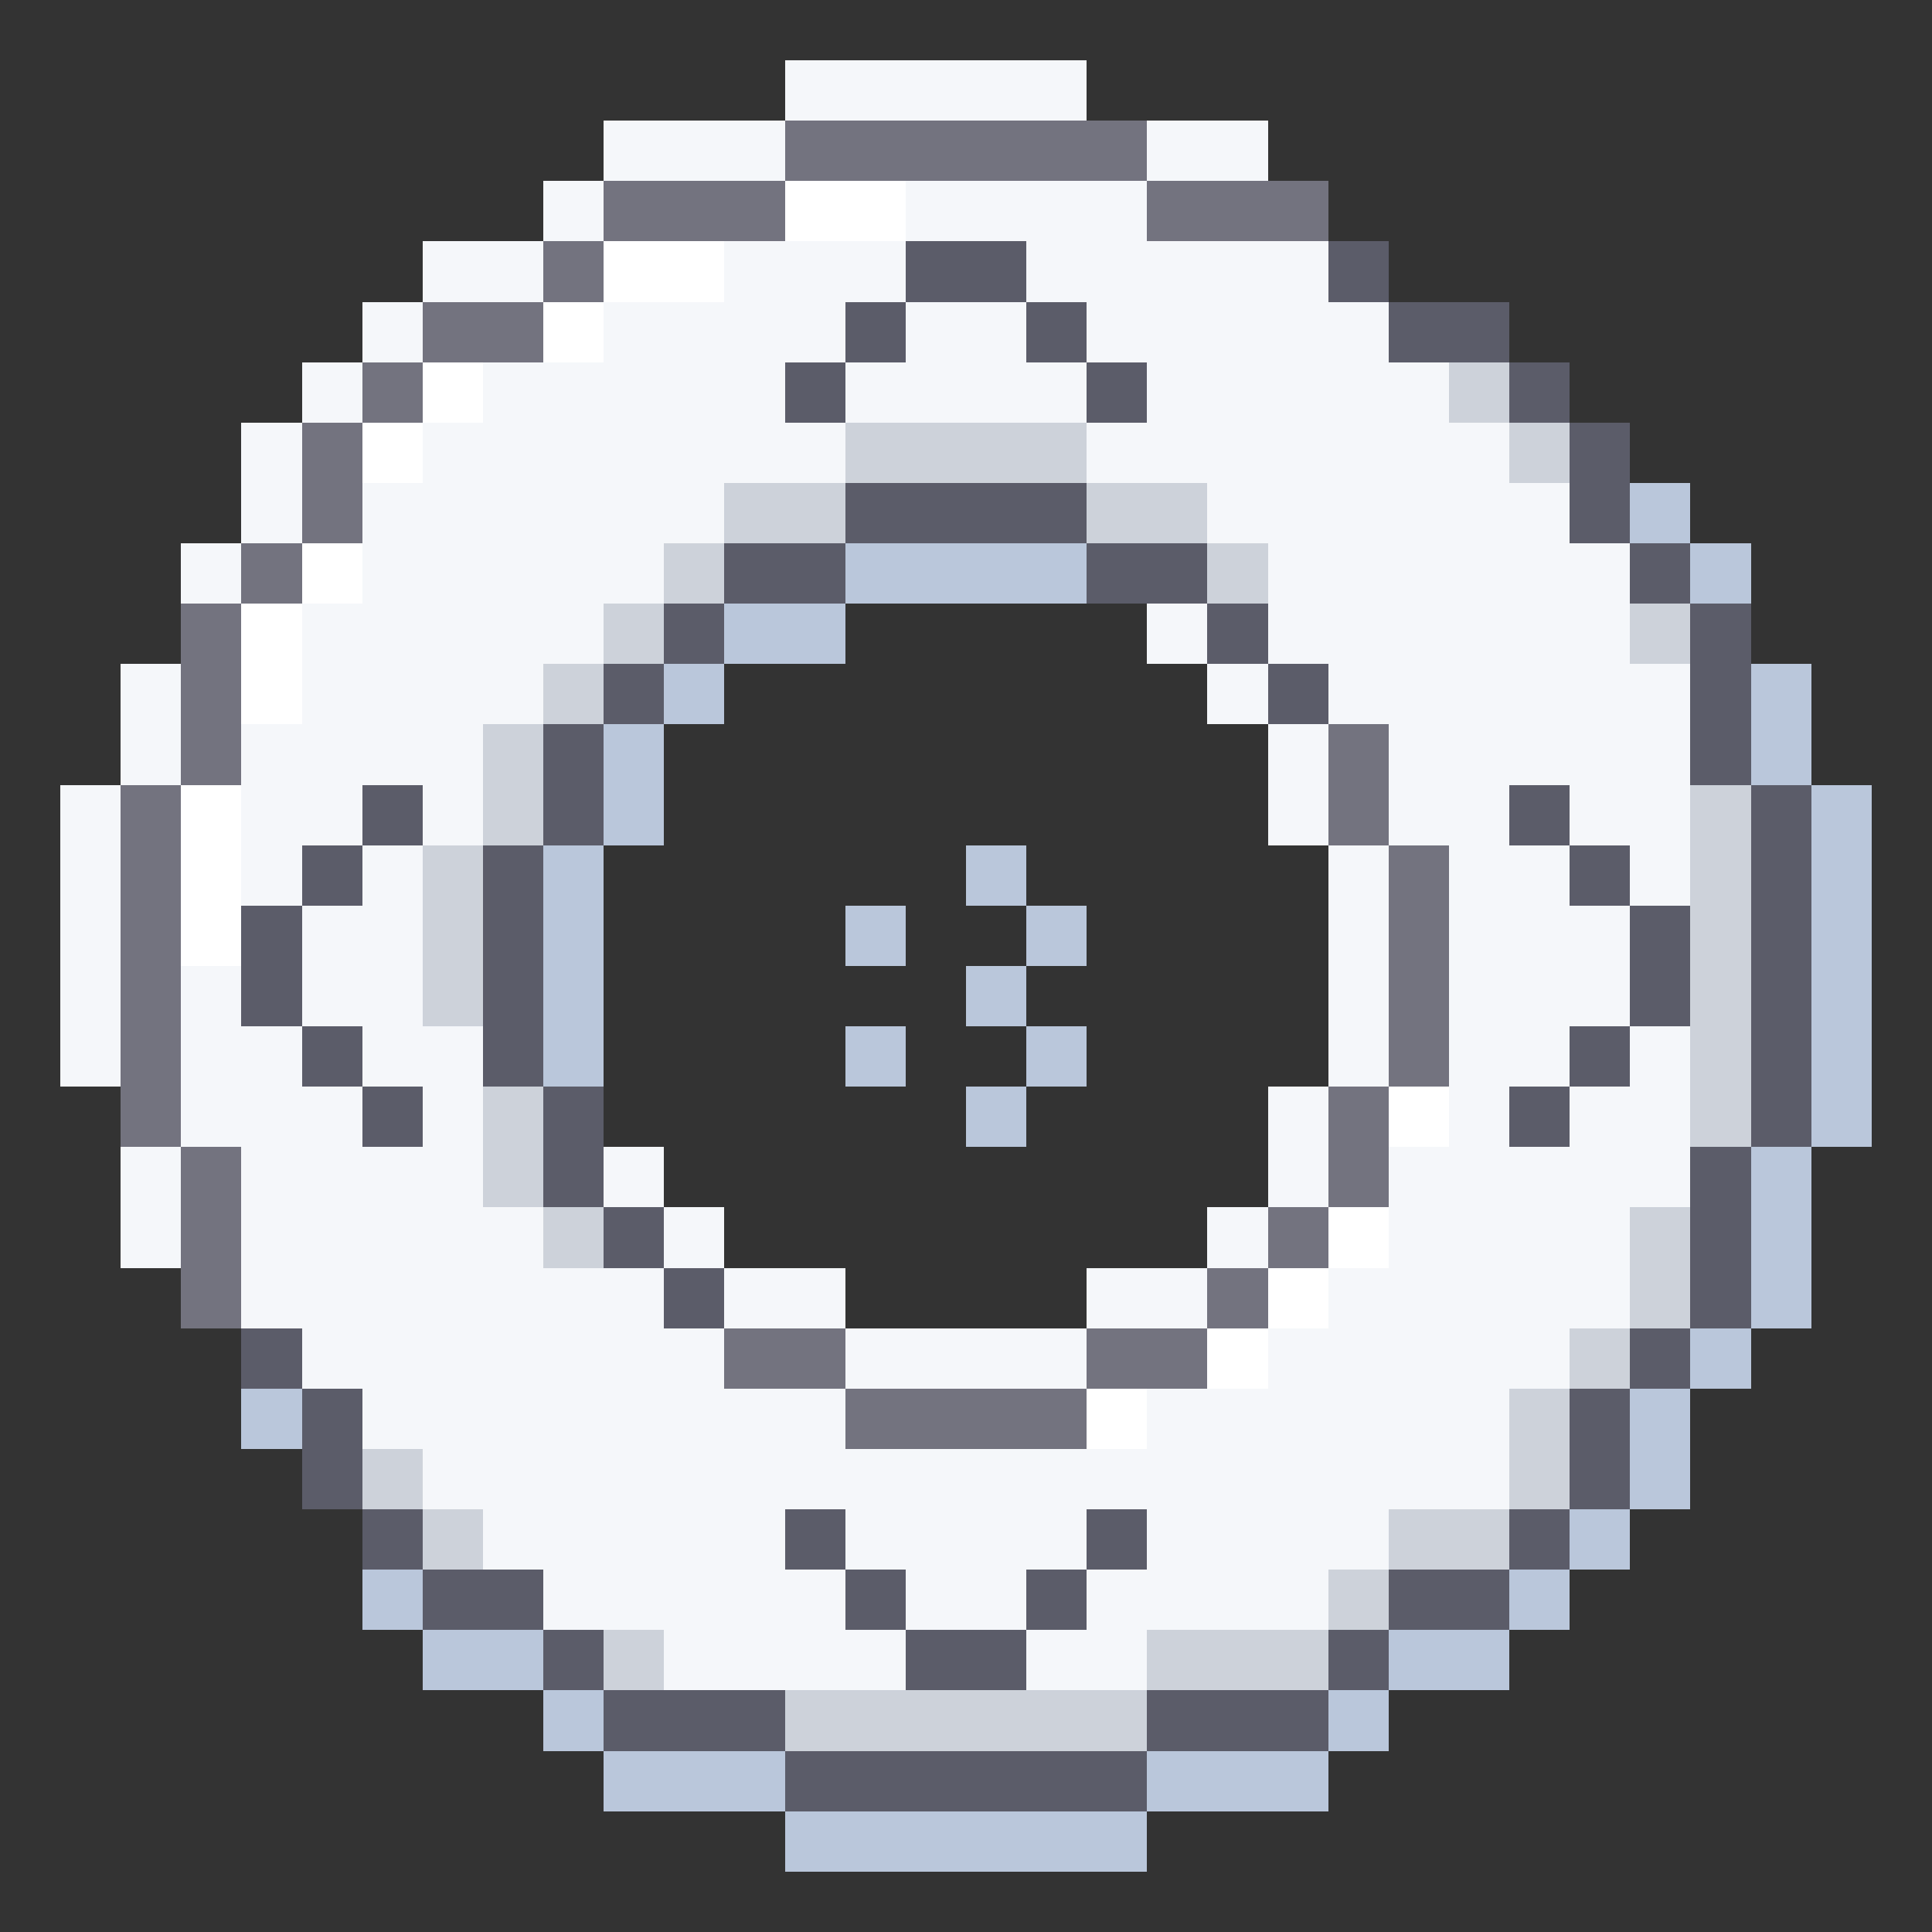 <?xml version="1.0" encoding="UTF-8" ?>
<svg xmlns="http://www.w3.org/2000/svg" xmlns:xlink="http://www.w3.org/1999/xlink" shape-rendering="crispEdges" stroke="none" preserveAspectRatio="xMidYMid slice" width="32" height="32" viewBox="0 0 32 32">
<rect x="0" y="0" width="32" height="32" fill="#333333" stroke="none"/>
<path id="00fffaf7f5" fill="#F5F7FA" d="M 13 1 L 14 1 L 14 2 L 13 2 Z M 14 1 L 15 1 L 15 2 L 14 2 Z M 15 1 L 16 1 L 16 2 L 15 2 Z M 16 1 L 17 1 L 17 2 L 16 2 Z M 17 1 L 18 1 L 18 2 L 17 2 Z M 10 2 L 11 2 L 11 3 L 10 3 Z M 11 2 L 12 2 L 12 3 L 11 3 Z M 12 2 L 13 2 L 13 3 L 12 3 Z M 19 2 L 20 2 L 20 3 L 19 3 Z M 20 2 L 21 2 L 21 3 L 20 3 Z M 9 3 L 10 3 L 10 4 L 9 4 Z M 15 3 L 16 3 L 16 4 L 15 4 Z M 16 3 L 17 3 L 17 4 L 16 4 Z M 17 3 L 18 3 L 18 4 L 17 4 Z M 18 3 L 19 3 L 19 4 L 18 4 Z M 7 4 L 8 4 L 8 5 L 7 5 Z M 8 4 L 9 4 L 9 5 L 8 5 Z M 12 4 L 13 4 L 13 5 L 12 5 Z M 13 4 L 14 4 L 14 5 L 13 5 Z M 14 4 L 15 4 L 15 5 L 14 5 Z M 17 4 L 18 4 L 18 5 L 17 5 Z M 18 4 L 19 4 L 19 5 L 18 5 Z M 19 4 L 20 4 L 20 5 L 19 5 Z M 20 4 L 21 4 L 21 5 L 20 5 Z M 21 4 L 22 4 L 22 5 L 21 5 Z M 6 5 L 7 5 L 7 6 L 6 6 Z M 10 5 L 11 5 L 11 6 L 10 6 Z M 11 5 L 12 5 L 12 6 L 11 6 Z M 12 5 L 13 5 L 13 6 L 12 6 Z M 13 5 L 14 5 L 14 6 L 13 6 Z M 15 5 L 16 5 L 16 6 L 15 6 Z M 16 5 L 17 5 L 17 6 L 16 6 Z M 18 5 L 19 5 L 19 6 L 18 6 Z M 19 5 L 20 5 L 20 6 L 19 6 Z M 20 5 L 21 5 L 21 6 L 20 6 Z M 21 5 L 22 5 L 22 6 L 21 6 Z M 22 5 L 23 5 L 23 6 L 22 6 Z M 5 6 L 6 6 L 6 7 L 5 7 Z M 8 6 L 9 6 L 9 7 L 8 7 Z M 9 6 L 10 6 L 10 7 L 9 7 Z M 10 6 L 11 6 L 11 7 L 10 7 Z M 11 6 L 12 6 L 12 7 L 11 7 Z M 12 6 L 13 6 L 13 7 L 12 7 Z M 14 6 L 15 6 L 15 7 L 14 7 Z M 15 6 L 16 6 L 16 7 L 15 7 Z M 16 6 L 17 6 L 17 7 L 16 7 Z M 17 6 L 18 6 L 18 7 L 17 7 Z M 19 6 L 20 6 L 20 7 L 19 7 Z M 20 6 L 21 6 L 21 7 L 20 7 Z M 21 6 L 22 6 L 22 7 L 21 7 Z M 22 6 L 23 6 L 23 7 L 22 7 Z M 23 6 L 24 6 L 24 7 L 23 7 Z M 4 7 L 5 7 L 5 8 L 4 8 Z M 7 7 L 8 7 L 8 8 L 7 8 Z M 8 7 L 9 7 L 9 8 L 8 8 Z M 9 7 L 10 7 L 10 8 L 9 8 Z M 10 7 L 11 7 L 11 8 L 10 8 Z M 11 7 L 12 7 L 12 8 L 11 8 Z M 12 7 L 13 7 L 13 8 L 12 8 Z M 13 7 L 14 7 L 14 8 L 13 8 Z M 18 7 L 19 7 L 19 8 L 18 8 Z M 19 7 L 20 7 L 20 8 L 19 8 Z M 20 7 L 21 7 L 21 8 L 20 8 Z M 21 7 L 22 7 L 22 8 L 21 8 Z M 22 7 L 23 7 L 23 8 L 22 8 Z M 23 7 L 24 7 L 24 8 L 23 8 Z M 24 7 L 25 7 L 25 8 L 24 8 Z M 4 8 L 5 8 L 5 9 L 4 9 Z M 6 8 L 7 8 L 7 9 L 6 9 Z M 7 8 L 8 8 L 8 9 L 7 9 Z M 8 8 L 9 8 L 9 9 L 8 9 Z M 9 8 L 10 8 L 10 9 L 9 9 Z M 10 8 L 11 8 L 11 9 L 10 9 Z M 11 8 L 12 8 L 12 9 L 11 9 Z M 20 8 L 21 8 L 21 9 L 20 9 Z M 21 8 L 22 8 L 22 9 L 21 9 Z M 22 8 L 23 8 L 23 9 L 22 9 Z M 23 8 L 24 8 L 24 9 L 23 9 Z M 24 8 L 25 8 L 25 9 L 24 9 Z M 25 8 L 26 8 L 26 9 L 25 9 Z M 3 9 L 4 9 L 4 10 L 3 10 Z M 6 9 L 7 9 L 7 10 L 6 10 Z M 7 9 L 8 9 L 8 10 L 7 10 Z M 8 9 L 9 9 L 9 10 L 8 10 Z M 9 9 L 10 9 L 10 10 L 9 10 Z M 10 9 L 11 9 L 11 10 L 10 10 Z M 21 9 L 22 9 L 22 10 L 21 10 Z M 22 9 L 23 9 L 23 10 L 22 10 Z M 23 9 L 24 9 L 24 10 L 23 10 Z M 24 9 L 25 9 L 25 10 L 24 10 Z M 25 9 L 26 9 L 26 10 L 25 10 Z M 26 9 L 27 9 L 27 10 L 26 10 Z M 5 10 L 6 10 L 6 11 L 5 11 Z M 6 10 L 7 10 L 7 11 L 6 11 Z M 7 10 L 8 10 L 8 11 L 7 11 Z M 8 10 L 9 10 L 9 11 L 8 11 Z M 9 10 L 10 10 L 10 11 L 9 11 Z M 19 10 L 20 10 L 20 11 L 19 11 Z M 21 10 L 22 10 L 22 11 L 21 11 Z M 22 10 L 23 10 L 23 11 L 22 11 Z M 23 10 L 24 10 L 24 11 L 23 11 Z M 24 10 L 25 10 L 25 11 L 24 11 Z M 25 10 L 26 10 L 26 11 L 25 11 Z M 26 10 L 27 10 L 27 11 L 26 11 Z M 2 11 L 3 11 L 3 12 L 2 12 Z M 5 11 L 6 11 L 6 12 L 5 12 Z M 6 11 L 7 11 L 7 12 L 6 12 Z M 7 11 L 8 11 L 8 12 L 7 12 Z M 8 11 L 9 11 L 9 12 L 8 12 Z M 20 11 L 21 11 L 21 12 L 20 12 Z M 22 11 L 23 11 L 23 12 L 22 12 Z M 23 11 L 24 11 L 24 12 L 23 12 Z M 24 11 L 25 11 L 25 12 L 24 12 Z M 25 11 L 26 11 L 26 12 L 25 12 Z M 26 11 L 27 11 L 27 12 L 26 12 Z M 27 11 L 28 11 L 28 12 L 27 12 Z M 2 12 L 3 12 L 3 13 L 2 13 Z M 4 12 L 5 12 L 5 13 L 4 13 Z M 5 12 L 6 12 L 6 13 L 5 13 Z M 6 12 L 7 12 L 7 13 L 6 13 Z M 7 12 L 8 12 L 8 13 L 7 13 Z M 21 12 L 22 12 L 22 13 L 21 13 Z M 23 12 L 24 12 L 24 13 L 23 13 Z M 24 12 L 25 12 L 25 13 L 24 13 Z M 25 12 L 26 12 L 26 13 L 25 13 Z M 26 12 L 27 12 L 27 13 L 26 13 Z M 27 12 L 28 12 L 28 13 L 27 13 Z M 1 13 L 2 13 L 2 14 L 1 14 Z M 4 13 L 5 13 L 5 14 L 4 14 Z M 5 13 L 6 13 L 6 14 L 5 14 Z M 7 13 L 8 13 L 8 14 L 7 14 Z M 21 13 L 22 13 L 22 14 L 21 14 Z M 23 13 L 24 13 L 24 14 L 23 14 Z M 24 13 L 25 13 L 25 14 L 24 14 Z M 26 13 L 27 13 L 27 14 L 26 14 Z M 27 13 L 28 13 L 28 14 L 27 14 Z M 1 14 L 2 14 L 2 15 L 1 15 Z M 4 14 L 5 14 L 5 15 L 4 15 Z M 6 14 L 7 14 L 7 15 L 6 15 Z M 22 14 L 23 14 L 23 15 L 22 15 Z M 24 14 L 25 14 L 25 15 L 24 15 Z M 25 14 L 26 14 L 26 15 L 25 15 Z M 27 14 L 28 14 L 28 15 L 27 15 Z M 1 15 L 2 15 L 2 16 L 1 16 Z M 5 15 L 6 15 L 6 16 L 5 16 Z M 6 15 L 7 15 L 7 16 L 6 16 Z M 22 15 L 23 15 L 23 16 L 22 16 Z M 24 15 L 25 15 L 25 16 L 24 16 Z M 25 15 L 26 15 L 26 16 L 25 16 Z M 26 15 L 27 15 L 27 16 L 26 16 Z M 1 16 L 2 16 L 2 17 L 1 17 Z M 3 16 L 4 16 L 4 17 L 3 17 Z M 5 16 L 6 16 L 6 17 L 5 17 Z M 6 16 L 7 16 L 7 17 L 6 17 Z M 22 16 L 23 16 L 23 17 L 22 17 Z M 24 16 L 25 16 L 25 17 L 24 17 Z M 25 16 L 26 16 L 26 17 L 25 17 Z M 26 16 L 27 16 L 27 17 L 26 17 Z M 1 17 L 2 17 L 2 18 L 1 18 Z M 3 17 L 4 17 L 4 18 L 3 18 Z M 4 17 L 5 17 L 5 18 L 4 18 Z M 6 17 L 7 17 L 7 18 L 6 18 Z M 7 17 L 8 17 L 8 18 L 7 18 Z M 22 17 L 23 17 L 23 18 L 22 18 Z M 24 17 L 25 17 L 25 18 L 24 18 Z M 25 17 L 26 17 L 26 18 L 25 18 Z M 27 17 L 28 17 L 28 18 L 27 18 Z M 3 18 L 4 18 L 4 19 L 3 19 Z M 4 18 L 5 18 L 5 19 L 4 19 Z M 5 18 L 6 18 L 6 19 L 5 19 Z M 7 18 L 8 18 L 8 19 L 7 19 Z M 21 18 L 22 18 L 22 19 L 21 19 Z M 24 18 L 25 18 L 25 19 L 24 19 Z M 26 18 L 27 18 L 27 19 L 26 19 Z M 27 18 L 28 18 L 28 19 L 27 19 Z M 2 19 L 3 19 L 3 20 L 2 20 Z M 4 19 L 5 19 L 5 20 L 4 20 Z M 5 19 L 6 19 L 6 20 L 5 20 Z M 6 19 L 7 19 L 7 20 L 6 20 Z M 7 19 L 8 19 L 8 20 L 7 20 Z M 10 19 L 11 19 L 11 20 L 10 20 Z M 21 19 L 22 19 L 22 20 L 21 20 Z M 23 19 L 24 19 L 24 20 L 23 20 Z M 24 19 L 25 19 L 25 20 L 24 20 Z M 25 19 L 26 19 L 26 20 L 25 20 Z M 26 19 L 27 19 L 27 20 L 26 20 Z M 27 19 L 28 19 L 28 20 L 27 20 Z M 2 20 L 3 20 L 3 21 L 2 21 Z M 4 20 L 5 20 L 5 21 L 4 21 Z M 5 20 L 6 20 L 6 21 L 5 21 Z M 6 20 L 7 20 L 7 21 L 6 21 Z M 7 20 L 8 20 L 8 21 L 7 21 Z M 8 20 L 9 20 L 9 21 L 8 21 Z M 11 20 L 12 20 L 12 21 L 11 21 Z M 20 20 L 21 20 L 21 21 L 20 21 Z M 23 20 L 24 20 L 24 21 L 23 21 Z M 24 20 L 25 20 L 25 21 L 24 21 Z M 25 20 L 26 20 L 26 21 L 25 21 Z M 26 20 L 27 20 L 27 21 L 26 21 Z M 4 21 L 5 21 L 5 22 L 4 22 Z M 5 21 L 6 21 L 6 22 L 5 22 Z M 6 21 L 7 21 L 7 22 L 6 22 Z M 7 21 L 8 21 L 8 22 L 7 22 Z M 8 21 L 9 21 L 9 22 L 8 22 Z M 9 21 L 10 21 L 10 22 L 9 22 Z M 10 21 L 11 21 L 11 22 L 10 22 Z M 12 21 L 13 21 L 13 22 L 12 22 Z M 13 21 L 14 21 L 14 22 L 13 22 Z M 18 21 L 19 21 L 19 22 L 18 22 Z M 19 21 L 20 21 L 20 22 L 19 22 Z M 22 21 L 23 21 L 23 22 L 22 22 Z M 23 21 L 24 21 L 24 22 L 23 22 Z M 24 21 L 25 21 L 25 22 L 24 22 Z M 25 21 L 26 21 L 26 22 L 25 22 Z M 26 21 L 27 21 L 27 22 L 26 22 Z M 5 22 L 6 22 L 6 23 L 5 23 Z M 6 22 L 7 22 L 7 23 L 6 23 Z M 7 22 L 8 22 L 8 23 L 7 23 Z M 8 22 L 9 22 L 9 23 L 8 23 Z M 9 22 L 10 22 L 10 23 L 9 23 Z M 10 22 L 11 22 L 11 23 L 10 23 Z M 11 22 L 12 22 L 12 23 L 11 23 Z M 14 22 L 15 22 L 15 23 L 14 23 Z M 15 22 L 16 22 L 16 23 L 15 23 Z M 16 22 L 17 22 L 17 23 L 16 23 Z M 17 22 L 18 22 L 18 23 L 17 23 Z M 21 22 L 22 22 L 22 23 L 21 23 Z M 22 22 L 23 22 L 23 23 L 22 23 Z M 23 22 L 24 22 L 24 23 L 23 23 Z M 24 22 L 25 22 L 25 23 L 24 23 Z M 25 22 L 26 22 L 26 23 L 25 23 Z M 6 23 L 7 23 L 7 24 L 6 24 Z M 7 23 L 8 23 L 8 24 L 7 24 Z M 8 23 L 9 23 L 9 24 L 8 24 Z M 9 23 L 10 23 L 10 24 L 9 24 Z M 10 23 L 11 23 L 11 24 L 10 24 Z M 11 23 L 12 23 L 12 24 L 11 24 Z M 12 23 L 13 23 L 13 24 L 12 24 Z M 13 23 L 14 23 L 14 24 L 13 24 Z M 19 23 L 20 23 L 20 24 L 19 24 Z M 20 23 L 21 23 L 21 24 L 20 24 Z M 21 23 L 22 23 L 22 24 L 21 24 Z M 22 23 L 23 23 L 23 24 L 22 24 Z M 23 23 L 24 23 L 24 24 L 23 24 Z M 24 23 L 25 23 L 25 24 L 24 24 Z M 7 24 L 8 24 L 8 25 L 7 25 Z M 8 24 L 9 24 L 9 25 L 8 25 Z M 9 24 L 10 24 L 10 25 L 9 25 Z M 10 24 L 11 24 L 11 25 L 10 25 Z M 11 24 L 12 24 L 12 25 L 11 25 Z M 12 24 L 13 24 L 13 25 L 12 25 Z M 13 24 L 14 24 L 14 25 L 13 25 Z M 14 24 L 15 24 L 15 25 L 14 25 Z M 15 24 L 16 24 L 16 25 L 15 25 Z M 16 24 L 17 24 L 17 25 L 16 25 Z M 17 24 L 18 24 L 18 25 L 17 25 Z M 18 24 L 19 24 L 19 25 L 18 25 Z M 19 24 L 20 24 L 20 25 L 19 25 Z M 20 24 L 21 24 L 21 25 L 20 25 Z M 21 24 L 22 24 L 22 25 L 21 25 Z M 22 24 L 23 24 L 23 25 L 22 25 Z M 23 24 L 24 24 L 24 25 L 23 25 Z M 24 24 L 25 24 L 25 25 L 24 25 Z M 8 25 L 9 25 L 9 26 L 8 26 Z M 9 25 L 10 25 L 10 26 L 9 26 Z M 10 25 L 11 25 L 11 26 L 10 26 Z M 11 25 L 12 25 L 12 26 L 11 26 Z M 12 25 L 13 25 L 13 26 L 12 26 Z M 14 25 L 15 25 L 15 26 L 14 26 Z M 15 25 L 16 25 L 16 26 L 15 26 Z M 16 25 L 17 25 L 17 26 L 16 26 Z M 17 25 L 18 25 L 18 26 L 17 26 Z M 19 25 L 20 25 L 20 26 L 19 26 Z M 20 25 L 21 25 L 21 26 L 20 26 Z M 21 25 L 22 25 L 22 26 L 21 26 Z M 22 25 L 23 25 L 23 26 L 22 26 Z M 9 26 L 10 26 L 10 27 L 9 27 Z M 10 26 L 11 26 L 11 27 L 10 27 Z M 11 26 L 12 26 L 12 27 L 11 27 Z M 12 26 L 13 26 L 13 27 L 12 27 Z M 13 26 L 14 26 L 14 27 L 13 27 Z M 15 26 L 16 26 L 16 27 L 15 27 Z M 16 26 L 17 26 L 17 27 L 16 27 Z M 18 26 L 19 26 L 19 27 L 18 27 Z M 19 26 L 20 26 L 20 27 L 19 27 Z M 20 26 L 21 26 L 21 27 L 20 27 Z M 21 26 L 22 26 L 22 27 L 21 27 Z M 11 27 L 12 27 L 12 28 L 11 28 Z M 12 27 L 13 27 L 13 28 L 12 28 Z M 13 27 L 14 27 L 14 28 L 13 28 Z M 14 27 L 15 27 L 15 28 L 14 28 Z M 17 27 L 18 27 L 18 28 L 17 28 Z M 18 27 L 19 27 L 19 28 L 18 28 Z" />
<path id="00ff7f7373" fill="#73737F" d="M 13 2 L 14 2 L 14 3 L 13 3 Z M 14 2 L 15 2 L 15 3 L 14 3 Z M 15 2 L 16 2 L 16 3 L 15 3 Z M 16 2 L 17 2 L 17 3 L 16 3 Z M 17 2 L 18 2 L 18 3 L 17 3 Z M 18 2 L 19 2 L 19 3 L 18 3 Z M 10 3 L 11 3 L 11 4 L 10 4 Z M 11 3 L 12 3 L 12 4 L 11 4 Z M 12 3 L 13 3 L 13 4 L 12 4 Z M 19 3 L 20 3 L 20 4 L 19 4 Z M 20 3 L 21 3 L 21 4 L 20 4 Z M 21 3 L 22 3 L 22 4 L 21 4 Z M 9 4 L 10 4 L 10 5 L 9 5 Z M 7 5 L 8 5 L 8 6 L 7 6 Z M 8 5 L 9 5 L 9 6 L 8 6 Z M 6 6 L 7 6 L 7 7 L 6 7 Z M 5 7 L 6 7 L 6 8 L 5 8 Z M 5 8 L 6 8 L 6 9 L 5 9 Z M 4 9 L 5 9 L 5 10 L 4 10 Z M 3 10 L 4 10 L 4 11 L 3 11 Z M 3 11 L 4 11 L 4 12 L 3 12 Z M 3 12 L 4 12 L 4 13 L 3 13 Z M 22 12 L 23 12 L 23 13 L 22 13 Z M 2 13 L 3 13 L 3 14 L 2 14 Z M 22 13 L 23 13 L 23 14 L 22 14 Z M 2 14 L 3 14 L 3 15 L 2 15 Z M 23 14 L 24 14 L 24 15 L 23 15 Z M 2 15 L 3 15 L 3 16 L 2 16 Z M 23 15 L 24 15 L 24 16 L 23 16 Z M 2 16 L 3 16 L 3 17 L 2 17 Z M 23 16 L 24 16 L 24 17 L 23 17 Z M 2 17 L 3 17 L 3 18 L 2 18 Z M 23 17 L 24 17 L 24 18 L 23 18 Z M 2 18 L 3 18 L 3 19 L 2 19 Z M 22 18 L 23 18 L 23 19 L 22 19 Z M 3 19 L 4 19 L 4 20 L 3 20 Z M 22 19 L 23 19 L 23 20 L 22 20 Z M 3 20 L 4 20 L 4 21 L 3 21 Z M 21 20 L 22 20 L 22 21 L 21 21 Z M 3 21 L 4 21 L 4 22 L 3 22 Z M 20 21 L 21 21 L 21 22 L 20 22 Z M 12 22 L 13 22 L 13 23 L 12 23 Z M 13 22 L 14 22 L 14 23 L 13 23 Z M 18 22 L 19 22 L 19 23 L 18 23 Z M 19 22 L 20 22 L 20 23 L 19 23 Z M 14 23 L 15 23 L 15 24 L 14 24 Z M 15 23 L 16 23 L 16 24 L 15 24 Z M 16 23 L 17 23 L 17 24 L 16 24 Z M 17 23 L 18 23 L 18 24 L 17 24 Z" />
<path id="00ffffffff" fill="#FFFFFF" d="M 13 3 L 14 3 L 14 4 L 13 4 Z M 14 3 L 15 3 L 15 4 L 14 4 Z M 10 4 L 11 4 L 11 5 L 10 5 Z M 11 4 L 12 4 L 12 5 L 11 5 Z M 9 5 L 10 5 L 10 6 L 9 6 Z M 7 6 L 8 6 L 8 7 L 7 7 Z M 6 7 L 7 7 L 7 8 L 6 8 Z M 5 9 L 6 9 L 6 10 L 5 10 Z M 4 10 L 5 10 L 5 11 L 4 11 Z M 4 11 L 5 11 L 5 12 L 4 12 Z M 3 13 L 4 13 L 4 14 L 3 14 Z M 3 14 L 4 14 L 4 15 L 3 15 Z M 3 15 L 4 15 L 4 16 L 3 16 Z M 23 18 L 24 18 L 24 19 L 23 19 Z M 22 20 L 23 20 L 23 21 L 22 21 Z M 21 21 L 22 21 L 22 22 L 21 22 Z M 20 22 L 21 22 L 21 23 L 20 23 Z M 18 23 L 19 23 L 19 24 L 18 24 Z" />
<path id="00ff695c5b" fill="#5B5C69" d="M 15 4 L 16 4 L 16 5 L 15 5 Z M 16 4 L 17 4 L 17 5 L 16 5 Z M 22 4 L 23 4 L 23 5 L 22 5 Z M 14 5 L 15 5 L 15 6 L 14 6 Z M 17 5 L 18 5 L 18 6 L 17 6 Z M 23 5 L 24 5 L 24 6 L 23 6 Z M 24 5 L 25 5 L 25 6 L 24 6 Z M 13 6 L 14 6 L 14 7 L 13 7 Z M 18 6 L 19 6 L 19 7 L 18 7 Z M 25 6 L 26 6 L 26 7 L 25 7 Z M 26 7 L 27 7 L 27 8 L 26 8 Z M 14 8 L 15 8 L 15 9 L 14 9 Z M 15 8 L 16 8 L 16 9 L 15 9 Z M 16 8 L 17 8 L 17 9 L 16 9 Z M 17 8 L 18 8 L 18 9 L 17 9 Z M 26 8 L 27 8 L 27 9 L 26 9 Z M 12 9 L 13 9 L 13 10 L 12 10 Z M 13 9 L 14 9 L 14 10 L 13 10 Z M 18 9 L 19 9 L 19 10 L 18 10 Z M 19 9 L 20 9 L 20 10 L 19 10 Z M 27 9 L 28 9 L 28 10 L 27 10 Z M 11 10 L 12 10 L 12 11 L 11 11 Z M 20 10 L 21 10 L 21 11 L 20 11 Z M 28 10 L 29 10 L 29 11 L 28 11 Z M 10 11 L 11 11 L 11 12 L 10 12 Z M 21 11 L 22 11 L 22 12 L 21 12 Z M 28 11 L 29 11 L 29 12 L 28 12 Z M 9 12 L 10 12 L 10 13 L 9 13 Z M 28 12 L 29 12 L 29 13 L 28 13 Z M 6 13 L 7 13 L 7 14 L 6 14 Z M 9 13 L 10 13 L 10 14 L 9 14 Z M 25 13 L 26 13 L 26 14 L 25 14 Z M 29 13 L 30 13 L 30 14 L 29 14 Z M 5 14 L 6 14 L 6 15 L 5 15 Z M 8 14 L 9 14 L 9 15 L 8 15 Z M 26 14 L 27 14 L 27 15 L 26 15 Z M 29 14 L 30 14 L 30 15 L 29 15 Z M 4 15 L 5 15 L 5 16 L 4 16 Z M 8 15 L 9 15 L 9 16 L 8 16 Z M 27 15 L 28 15 L 28 16 L 27 16 Z M 29 15 L 30 15 L 30 16 L 29 16 Z M 4 16 L 5 16 L 5 17 L 4 17 Z M 8 16 L 9 16 L 9 17 L 8 17 Z M 27 16 L 28 16 L 28 17 L 27 17 Z M 29 16 L 30 16 L 30 17 L 29 17 Z M 5 17 L 6 17 L 6 18 L 5 18 Z M 8 17 L 9 17 L 9 18 L 8 18 Z M 26 17 L 27 17 L 27 18 L 26 18 Z M 29 17 L 30 17 L 30 18 L 29 18 Z M 6 18 L 7 18 L 7 19 L 6 19 Z M 9 18 L 10 18 L 10 19 L 9 19 Z M 25 18 L 26 18 L 26 19 L 25 19 Z M 29 18 L 30 18 L 30 19 L 29 19 Z M 9 19 L 10 19 L 10 20 L 9 20 Z M 28 19 L 29 19 L 29 20 L 28 20 Z M 10 20 L 11 20 L 11 21 L 10 21 Z M 28 20 L 29 20 L 29 21 L 28 21 Z M 11 21 L 12 21 L 12 22 L 11 22 Z M 28 21 L 29 21 L 29 22 L 28 22 Z M 4 22 L 5 22 L 5 23 L 4 23 Z M 27 22 L 28 22 L 28 23 L 27 23 Z M 5 23 L 6 23 L 6 24 L 5 24 Z M 26 23 L 27 23 L 27 24 L 26 24 Z M 5 24 L 6 24 L 6 25 L 5 25 Z M 26 24 L 27 24 L 27 25 L 26 25 Z M 6 25 L 7 25 L 7 26 L 6 26 Z M 13 25 L 14 25 L 14 26 L 13 26 Z M 18 25 L 19 25 L 19 26 L 18 26 Z M 25 25 L 26 25 L 26 26 L 25 26 Z M 7 26 L 8 26 L 8 27 L 7 27 Z M 8 26 L 9 26 L 9 27 L 8 27 Z M 14 26 L 15 26 L 15 27 L 14 27 Z M 17 26 L 18 26 L 18 27 L 17 27 Z M 23 26 L 24 26 L 24 27 L 23 27 Z M 24 26 L 25 26 L 25 27 L 24 27 Z M 9 27 L 10 27 L 10 28 L 9 28 Z M 15 27 L 16 27 L 16 28 L 15 28 Z M 16 27 L 17 27 L 17 28 L 16 28 Z M 22 27 L 23 27 L 23 28 L 22 28 Z M 10 28 L 11 28 L 11 29 L 10 29 Z M 11 28 L 12 28 L 12 29 L 11 29 Z M 12 28 L 13 28 L 13 29 L 12 29 Z M 19 28 L 20 28 L 20 29 L 19 29 Z M 20 28 L 21 28 L 21 29 L 20 29 Z M 21 28 L 22 28 L 22 29 L 21 29 Z M 13 29 L 14 29 L 14 30 L 13 30 Z M 14 29 L 15 29 L 15 30 L 14 30 Z M 15 29 L 16 29 L 16 30 L 15 30 Z M 16 29 L 17 29 L 17 30 L 16 30 Z M 17 29 L 18 29 L 18 30 L 17 30 Z M 18 29 L 19 29 L 19 30 L 18 30 Z" />
<path id="00ffdad2cd" fill="#CDD2DA" d="M 24 6 L 25 6 L 25 7 L 24 7 Z M 14 7 L 15 7 L 15 8 L 14 8 Z M 15 7 L 16 7 L 16 8 L 15 8 Z M 16 7 L 17 7 L 17 8 L 16 8 Z M 17 7 L 18 7 L 18 8 L 17 8 Z M 25 7 L 26 7 L 26 8 L 25 8 Z M 12 8 L 13 8 L 13 9 L 12 9 Z M 13 8 L 14 8 L 14 9 L 13 9 Z M 18 8 L 19 8 L 19 9 L 18 9 Z M 19 8 L 20 8 L 20 9 L 19 9 Z M 11 9 L 12 9 L 12 10 L 11 10 Z M 20 9 L 21 9 L 21 10 L 20 10 Z M 10 10 L 11 10 L 11 11 L 10 11 Z M 27 10 L 28 10 L 28 11 L 27 11 Z M 9 11 L 10 11 L 10 12 L 9 12 Z M 8 12 L 9 12 L 9 13 L 8 13 Z M 8 13 L 9 13 L 9 14 L 8 14 Z M 28 13 L 29 13 L 29 14 L 28 14 Z M 7 14 L 8 14 L 8 15 L 7 15 Z M 28 14 L 29 14 L 29 15 L 28 15 Z M 7 15 L 8 15 L 8 16 L 7 16 Z M 28 15 L 29 15 L 29 16 L 28 16 Z M 7 16 L 8 16 L 8 17 L 7 17 Z M 28 16 L 29 16 L 29 17 L 28 17 Z M 28 17 L 29 17 L 29 18 L 28 18 Z M 8 18 L 9 18 L 9 19 L 8 19 Z M 28 18 L 29 18 L 29 19 L 28 19 Z M 8 19 L 9 19 L 9 20 L 8 20 Z M 9 20 L 10 20 L 10 21 L 9 21 Z M 27 20 L 28 20 L 28 21 L 27 21 Z M 27 21 L 28 21 L 28 22 L 27 22 Z M 26 22 L 27 22 L 27 23 L 26 23 Z M 25 23 L 26 23 L 26 24 L 25 24 Z M 6 24 L 7 24 L 7 25 L 6 25 Z M 25 24 L 26 24 L 26 25 L 25 25 Z M 7 25 L 8 25 L 8 26 L 7 26 Z M 23 25 L 24 25 L 24 26 L 23 26 Z M 24 25 L 25 25 L 25 26 L 24 26 Z M 22 26 L 23 26 L 23 27 L 22 27 Z M 10 27 L 11 27 L 11 28 L 10 28 Z M 19 27 L 20 27 L 20 28 L 19 28 Z M 20 27 L 21 27 L 21 28 L 20 28 Z M 21 27 L 22 27 L 22 28 L 21 28 Z M 13 28 L 14 28 L 14 29 L 13 29 Z M 14 28 L 15 28 L 15 29 L 14 29 Z M 15 28 L 16 28 L 16 29 L 15 29 Z M 16 28 L 17 28 L 17 29 L 16 29 Z M 17 28 L 18 28 L 18 29 L 17 29 Z M 18 28 L 19 28 L 19 29 L 18 29 Z" />
<path id="00ffdbc7ba" fill="#BAC7DB" d="M 27 8 L 28 8 L 28 9 L 27 9 Z M 14 9 L 15 9 L 15 10 L 14 10 Z M 15 9 L 16 9 L 16 10 L 15 10 Z M 16 9 L 17 9 L 17 10 L 16 10 Z M 17 9 L 18 9 L 18 10 L 17 10 Z M 28 9 L 29 9 L 29 10 L 28 10 Z M 12 10 L 13 10 L 13 11 L 12 11 Z M 13 10 L 14 10 L 14 11 L 13 11 Z M 11 11 L 12 11 L 12 12 L 11 12 Z M 29 11 L 30 11 L 30 12 L 29 12 Z M 10 12 L 11 12 L 11 13 L 10 13 Z M 29 12 L 30 12 L 30 13 L 29 13 Z M 10 13 L 11 13 L 11 14 L 10 14 Z M 30 13 L 31 13 L 31 14 L 30 14 Z M 9 14 L 10 14 L 10 15 L 9 15 Z M 16 14 L 17 14 L 17 15 L 16 15 Z M 30 14 L 31 14 L 31 15 L 30 15 Z M 9 15 L 10 15 L 10 16 L 9 16 Z M 14 15 L 15 15 L 15 16 L 14 16 Z M 17 15 L 18 15 L 18 16 L 17 16 Z M 30 15 L 31 15 L 31 16 L 30 16 Z M 9 16 L 10 16 L 10 17 L 9 17 Z M 16 16 L 17 16 L 17 17 L 16 17 Z M 30 16 L 31 16 L 31 17 L 30 17 Z M 9 17 L 10 17 L 10 18 L 9 18 Z M 14 17 L 15 17 L 15 18 L 14 18 Z M 17 17 L 18 17 L 18 18 L 17 18 Z M 30 17 L 31 17 L 31 18 L 30 18 Z M 16 18 L 17 18 L 17 19 L 16 19 Z M 30 18 L 31 18 L 31 19 L 30 19 Z M 29 19 L 30 19 L 30 20 L 29 20 Z M 29 20 L 30 20 L 30 21 L 29 21 Z M 29 21 L 30 21 L 30 22 L 29 22 Z M 28 22 L 29 22 L 29 23 L 28 23 Z M 4 23 L 5 23 L 5 24 L 4 24 Z M 27 23 L 28 23 L 28 24 L 27 24 Z M 27 24 L 28 24 L 28 25 L 27 25 Z M 26 25 L 27 25 L 27 26 L 26 26 Z M 6 26 L 7 26 L 7 27 L 6 27 Z M 25 26 L 26 26 L 26 27 L 25 27 Z M 7 27 L 8 27 L 8 28 L 7 28 Z M 8 27 L 9 27 L 9 28 L 8 28 Z M 23 27 L 24 27 L 24 28 L 23 28 Z M 24 27 L 25 27 L 25 28 L 24 28 Z M 9 28 L 10 28 L 10 29 L 9 29 Z M 22 28 L 23 28 L 23 29 L 22 29 Z M 10 29 L 11 29 L 11 30 L 10 30 Z M 11 29 L 12 29 L 12 30 L 11 30 Z M 12 29 L 13 29 L 13 30 L 12 30 Z M 19 29 L 20 29 L 20 30 L 19 30 Z M 20 29 L 21 29 L 21 30 L 20 30 Z M 21 29 L 22 29 L 22 30 L 21 30 Z M 13 30 L 14 30 L 14 31 L 13 31 Z M 14 30 L 15 30 L 15 31 L 14 31 Z M 15 30 L 16 30 L 16 31 L 15 31 Z M 16 30 L 17 30 L 17 31 L 16 31 Z M 17 30 L 18 30 L 18 31 L 17 31 Z M 18 30 L 19 30 L 19 31 L 18 31 Z" />
</svg>